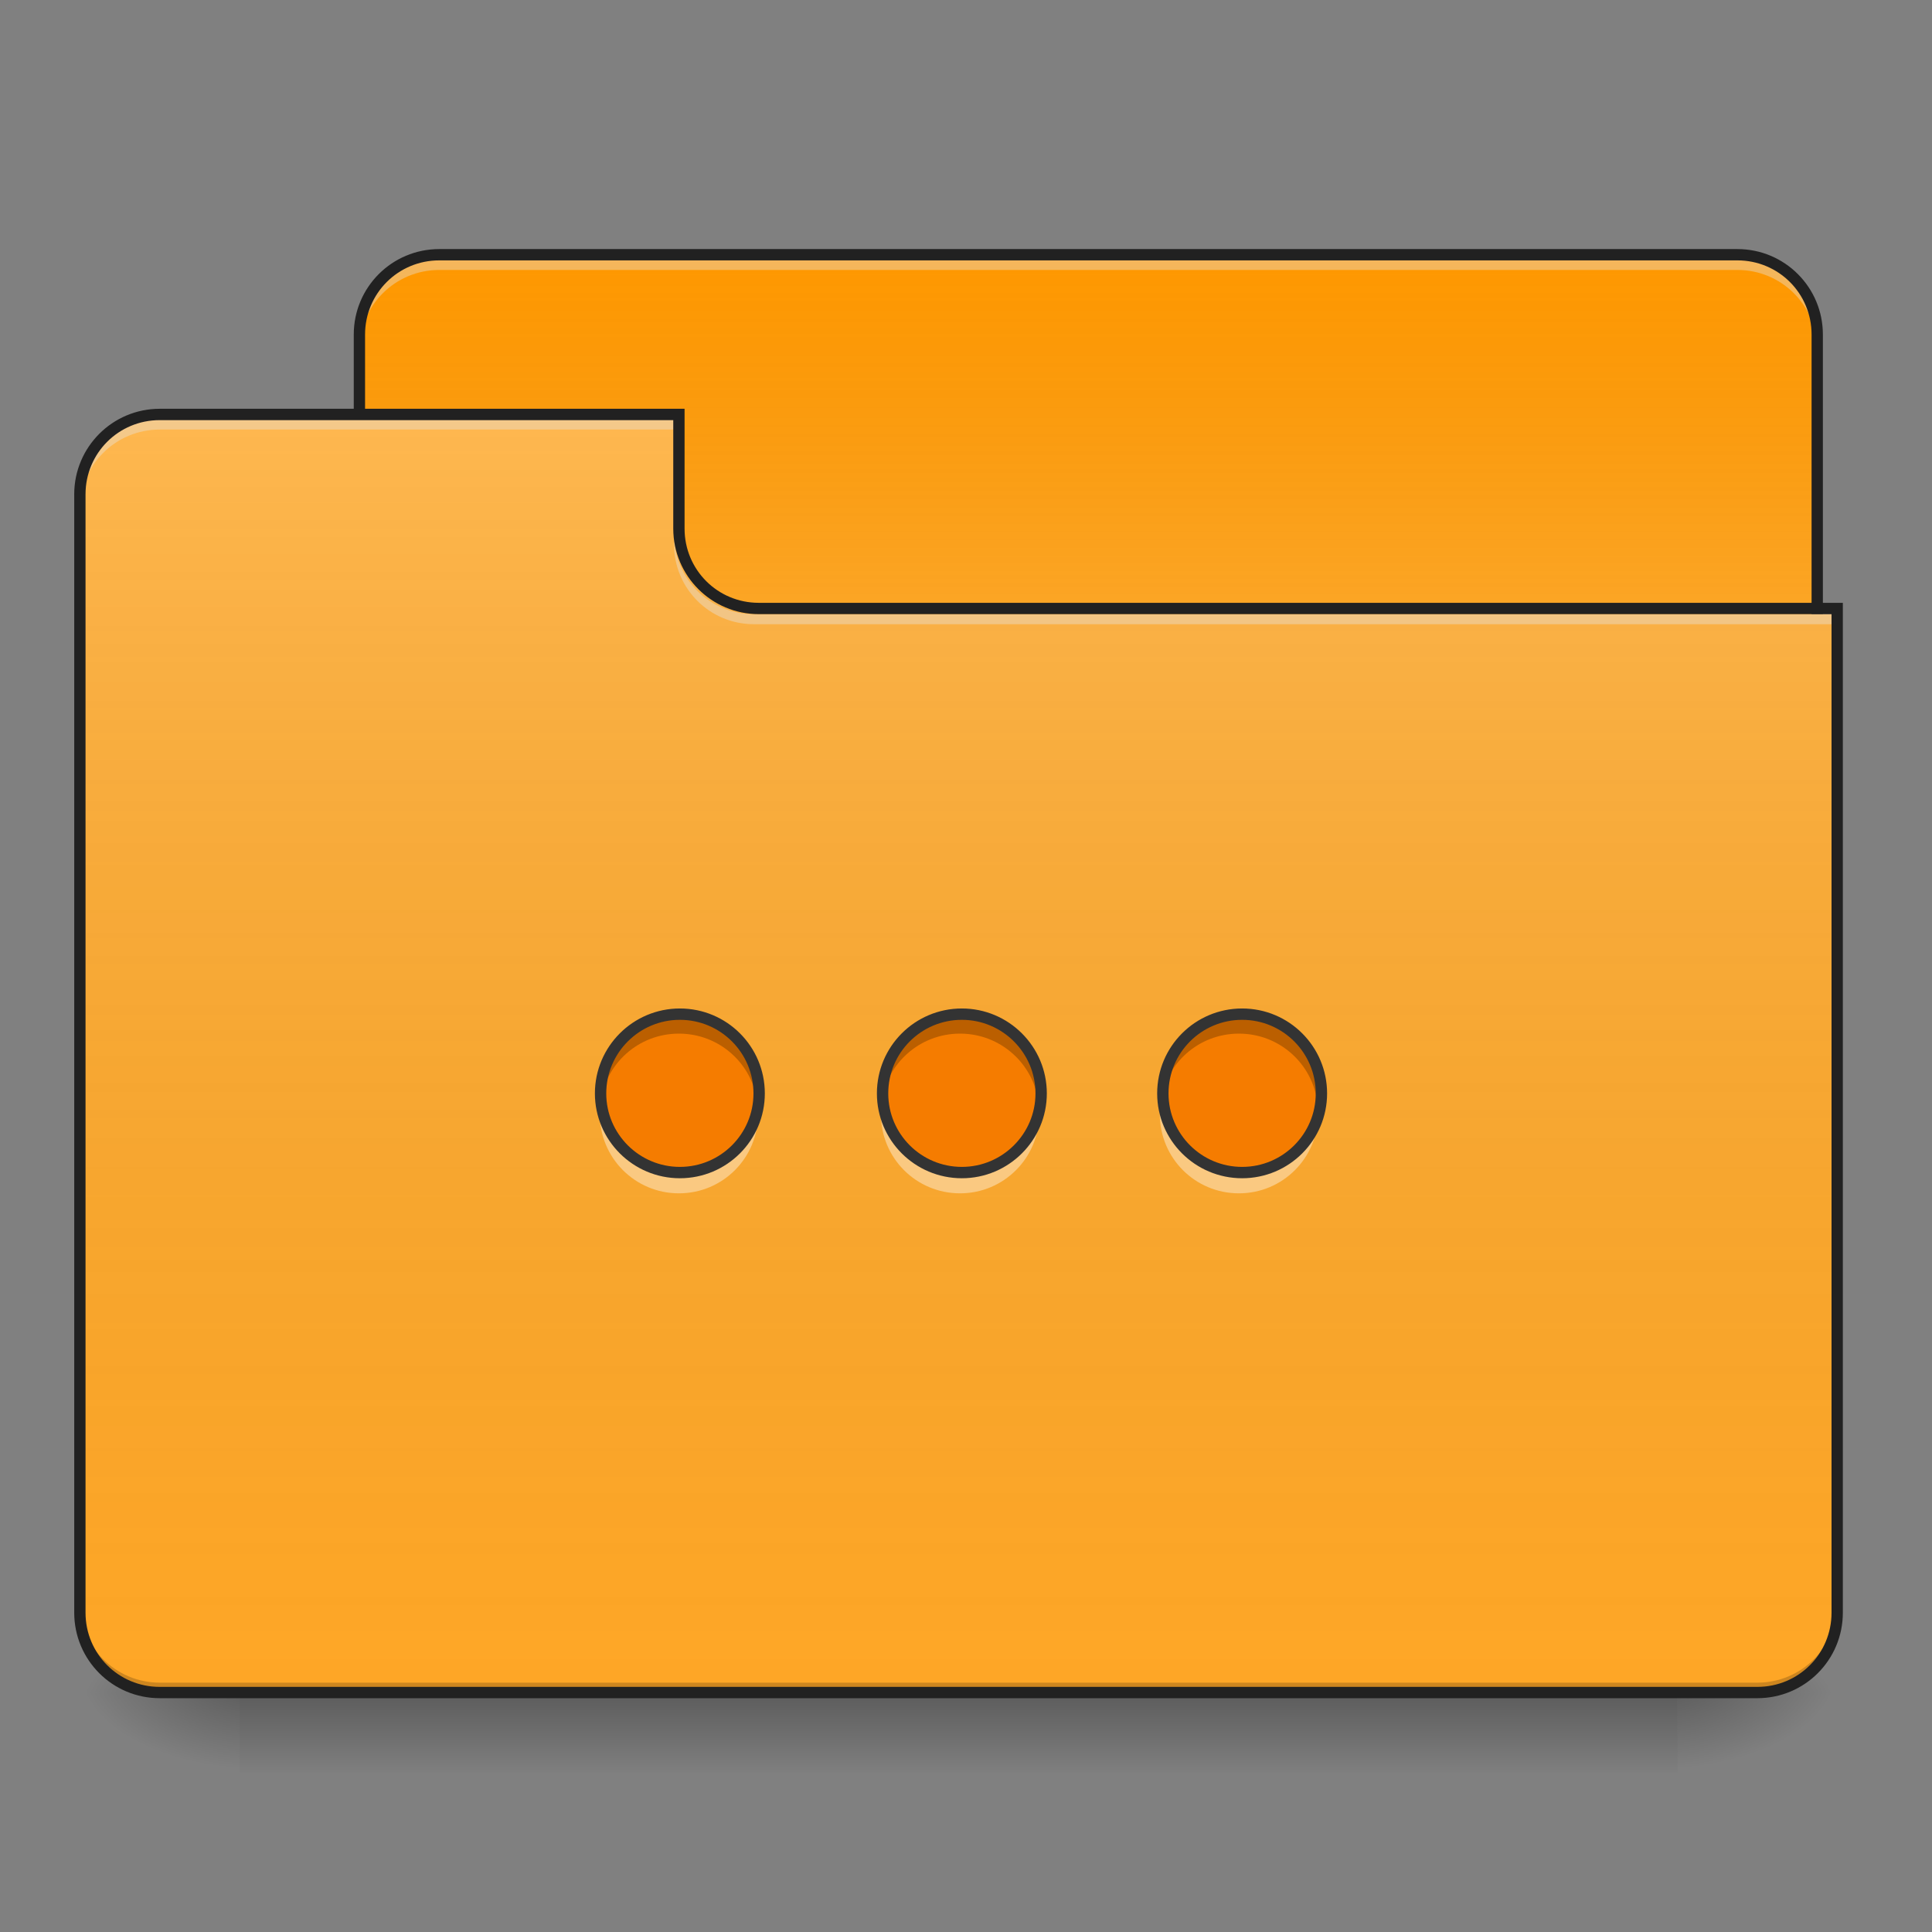<?xml version="1.0" encoding="UTF-8"?>
<svg xmlns="http://www.w3.org/2000/svg" xmlns:xlink="http://www.w3.org/1999/xlink" width="48px" height="48px" viewBox="0 0 48 48" version="1.1">
<rect x="0" y="0" width="48" height="48" fill="#808080" stroke="none"/>
<defs>
<linearGradient id="linear0" gradientUnits="userSpaceOnUse" x1="254" y1="233.5" x2="254" y2="254.667" gradientTransform="matrix(0.094,0,0,0.094,-0,20.158)">
<stop offset="0" style="stop-color:rgb(0%,0%,0%);stop-opacity:0.275;"/>
<stop offset="1" style="stop-color:rgb(0%,0%,0%);stop-opacity:0;"/>
</linearGradient>
<radialGradient id="radial0" gradientUnits="userSpaceOnUse" cx="450.909" cy="189.579" fx="450.909" fy="189.579" r="21.167" gradientTransform="matrix(0,-0.117,-0.211,-0,81.173,95.393)">
<stop offset="0" style="stop-color:rgb(0%,0%,0%);stop-opacity:0.314;"/>
<stop offset="0.222" style="stop-color:rgb(0%,0%,0%);stop-opacity:0.275;"/>
<stop offset="1" style="stop-color:rgb(0%,0%,0%);stop-opacity:0;"/>
</radialGradient>
<radialGradient id="radial1" gradientUnits="userSpaceOnUse" cx="450.909" cy="189.579" fx="450.909" fy="189.579" r="21.167" gradientTransform="matrix(-0,0.117,0.211,0,-33.543,-11.291)">
<stop offset="0" style="stop-color:rgb(0%,0%,0%);stop-opacity:0.314;"/>
<stop offset="0.222" style="stop-color:rgb(0%,0%,0%);stop-opacity:0.275;"/>
<stop offset="1" style="stop-color:rgb(0%,0%,0%);stop-opacity:0;"/>
</radialGradient>
<radialGradient id="radial2" gradientUnits="userSpaceOnUse" cx="450.909" cy="189.579" fx="450.909" fy="189.579" r="21.167" gradientTransform="matrix(-0,-0.117,0.211,-0,-33.543,95.393)">
<stop offset="0" style="stop-color:rgb(0%,0%,0%);stop-opacity:0.314;"/>
<stop offset="0.222" style="stop-color:rgb(0%,0%,0%);stop-opacity:0.275;"/>
<stop offset="1" style="stop-color:rgb(0%,0%,0%);stop-opacity:0;"/>
</radialGradient>
<radialGradient id="radial3" gradientUnits="userSpaceOnUse" cx="450.909" cy="189.579" fx="450.909" fy="189.579" r="21.167" gradientTransform="matrix(0,0.117,-0.211,0,81.173,-11.291)">
<stop offset="0" style="stop-color:rgb(0%,0%,0%);stop-opacity:0.314;"/>
<stop offset="0.222" style="stop-color:rgb(0%,0%,0%);stop-opacity:0.275;"/>
<stop offset="1" style="stop-color:rgb(0%,0%,0%);stop-opacity:0;"/>
</radialGradient>
<linearGradient id="linear1" gradientUnits="userSpaceOnUse" x1="254" y1="-147.5" x2="254" y2="-31.083" gradientTransform="matrix(0.094,0,0,0.094,0,20.158)">
<stop offset="0" style="stop-color:rgb(64.314%,64.314%,64.314%);stop-opacity:0;"/>
<stop offset="1" style="stop-color:rgb(100%,100%,100%);stop-opacity:0.196;"/>
</linearGradient>
<linearGradient id="linear2" gradientUnits="userSpaceOnUse" x1="254" y1="233.5" x2="254" y2="-105.167" gradientTransform="matrix(0.094,0,0,0.094,-0,20.158)">
<stop offset="0" style="stop-color:rgb(34.51%,34.51%,34.51%);stop-opacity:0;"/>
<stop offset="1" style="stop-color:rgb(98.039%,98.039%,98.039%);stop-opacity:0.196;"/>
</linearGradient>
</defs>
<g id="surface1">
<path style=" stroke:none;fill-rule:nonzero;fill:url(#linear0);" d="M 5.953 42.051 L 41.676 42.051 L 41.676 44.035 L 5.953 44.035 Z M 5.953 42.051 "/>
<path style=" stroke:none;fill-rule:nonzero;fill:url(#radial0);" d="M 41.676 42.051 L 45.645 42.051 L 45.645 40.066 L 41.676 40.066 Z M 41.676 42.051 "/>
<path style=" stroke:none;fill-rule:nonzero;fill:url(#radial1);" d="M 5.953 42.051 L 1.984 42.051 L 1.984 44.035 L 5.953 44.035 Z M 5.953 42.051 "/>
<path style=" stroke:none;fill-rule:nonzero;fill:url(#radial2);" d="M 5.953 42.051 L 1.984 42.051 L 1.984 40.066 L 5.953 40.066 Z M 5.953 42.051 "/>
<path style=" stroke:none;fill-rule:nonzero;fill:url(#radial3);" d="M 41.676 42.051 L 45.645 42.051 L 45.645 44.035 L 41.676 44.035 Z M 41.676 42.051 "/>
<path style=" stroke:none;fill-rule:nonzero;fill:rgb(100%,59.608%,0%);fill-opacity:1;" d="M 10.914 6.328 L 43.164 6.328 C 44.262 6.328 45.148 7.219 45.148 8.312 L 45.148 15.754 C 45.148 16.852 44.262 17.738 43.164 17.738 L 10.914 17.738 C 9.82 17.738 8.93 16.852 8.93 15.754 L 8.93 8.312 C 8.93 7.219 9.82 6.328 10.914 6.328 Z M 10.914 6.328 "/>
<path style=" stroke:none;fill-rule:nonzero;fill:url(#linear1);" d="M 10.914 6.328 L 43.164 6.328 C 44.262 6.328 45.148 7.219 45.148 8.312 L 45.148 15.754 C 45.148 16.852 44.262 17.738 43.164 17.738 L 10.914 17.738 C 9.82 17.738 8.93 16.852 8.93 15.754 L 8.93 8.312 C 8.93 7.219 9.82 6.328 10.914 6.328 Z M 10.914 6.328 "/>
<path style=" stroke:none;fill-rule:nonzero;fill:rgb(90.196%,90.196%,90.196%);fill-opacity:0.392;" d="M 10.914 6.457 C 9.816 6.457 8.93 7.344 8.93 8.441 L 8.93 8.691 C 8.93 7.59 9.816 6.707 10.914 6.707 L 43.164 6.707 C 44.266 6.707 45.148 7.59 45.148 8.691 L 45.148 8.441 C 45.148 7.344 44.266 6.457 43.164 6.457 Z M 10.914 6.457 "/>
<path style=" stroke:none;fill-rule:nonzero;fill:rgb(12.941%,12.941%,12.941%);fill-opacity:1;" d="M 10.914 6.188 C 9.738 6.188 8.789 7.137 8.789 8.312 L 8.789 15.754 C 8.789 16.93 9.738 17.879 10.914 17.879 L 43.164 17.879 C 44.34 17.879 45.289 16.93 45.289 15.754 L 45.289 8.312 C 45.289 7.137 44.34 6.188 43.164 6.188 Z M 10.914 6.469 L 43.164 6.469 C 44.188 6.469 45.008 7.289 45.008 8.312 L 45.008 15.754 C 45.008 16.781 44.188 17.598 43.164 17.598 L 10.914 17.598 C 9.891 17.598 9.07 16.781 9.07 15.754 L 9.07 8.312 C 9.07 7.289 9.891 6.469 10.914 6.469 Z M 10.914 6.469 "/>
<path style=" stroke:none;fill-rule:nonzero;fill:rgb(100%,65.49%,14.902%);fill-opacity:1;" d="M 3.969 10.297 C 2.871 10.297 1.984 11.184 1.984 12.281 L 1.984 40.066 C 1.984 41.164 2.871 42.051 3.969 42.051 L 43.66 42.051 C 44.762 42.051 45.645 41.164 45.645 40.066 L 45.645 15.258 L 18.852 15.258 C 17.754 15.258 16.867 14.375 16.867 13.273 L 16.867 10.297 Z M 3.969 10.297 "/>
<path style=" stroke:none;fill-rule:nonzero;fill:url(#linear2);" d="M 3.969 10.297 C 2.871 10.297 1.984 11.184 1.984 12.281 L 1.984 40.066 C 1.984 41.164 2.871 42.051 3.969 42.051 L 43.66 42.051 C 44.762 42.051 45.645 41.164 45.645 40.066 L 45.645 15.258 L 18.852 15.258 C 17.754 15.258 16.867 14.375 16.867 13.273 L 16.867 10.297 Z M 3.969 10.297 "/>
<path style=" stroke:none;fill-rule:nonzero;fill:rgb(0%,0%,0%);fill-opacity:0.196;" d="M 3.969 42.051 C 2.871 42.051 1.984 41.164 1.984 40.066 L 1.984 39.816 C 1.984 40.918 2.871 41.805 3.969 41.805 L 43.66 41.805 C 44.762 41.805 45.645 40.918 45.645 39.816 L 45.645 40.066 C 45.645 41.164 44.762 42.051 43.66 42.051 Z M 3.969 42.051 "/>
<path style=" stroke:none;fill-rule:nonzero;fill:rgb(90.196%,90.196%,90.196%);fill-opacity:0.392;" d="M 3.969 10.422 C 2.871 10.422 1.984 11.309 1.984 12.406 L 1.984 12.656 C 1.984 11.555 2.871 10.672 3.969 10.672 L 16.867 10.672 L 16.867 10.422 Z M 3.969 10.422 "/>
<path style=" stroke:none;fill-rule:nonzero;fill:rgb(90.196%,90.196%,90.196%);fill-opacity:0.392;" d="M 18.73 15.508 C 17.629 15.508 16.746 14.621 16.746 13.523 L 16.746 13.273 C 16.746 14.375 17.629 15.262 18.73 15.258 L 45.645 15.258 L 45.645 15.508 Z M 18.73 15.508 "/>
<path style=" stroke:none;fill-rule:nonzero;fill:rgb(12.941%,12.941%,12.941%);fill-opacity:1;" d="M 3.969 10.156 C 2.793 10.156 1.844 11.109 1.844 12.281 L 1.844 40.066 C 1.844 41.242 2.793 42.191 3.969 42.191 L 43.66 42.191 C 44.836 42.191 45.785 41.242 45.785 40.066 L 45.785 14.977 L 18.852 14.977 C 17.828 14.977 17.008 14.156 17.008 13.133 L 17.008 10.156 Z M 3.969 10.438 L 16.727 10.438 L 16.727 13.133 C 16.727 14.309 17.68 15.258 18.852 15.258 L 45.504 15.258 L 45.504 40.066 C 45.504 41.09 44.684 41.91 43.66 41.91 L 3.969 41.91 C 2.945 41.91 2.125 41.09 2.125 40.066 L 2.125 12.281 C 2.125 11.258 2.945 10.438 3.969 10.438 Z M 3.969 10.438 "/>
<path style=" stroke:none;fill-rule:nonzero;fill:rgb(96.078%,48.627%,0%);fill-opacity:1;" d="M 16.848 25.184 C 17.934 25.184 18.812 26.062 18.812 27.148 C 18.812 28.23 17.934 29.109 16.848 29.109 C 15.766 29.109 14.883 28.23 14.883 27.148 C 14.883 26.062 15.766 25.184 16.848 25.184 Z M 16.848 25.184 "/>
<path style=" stroke:none;fill-rule:nonzero;fill:rgb(96.078%,48.627%,0%);fill-opacity:1;" d="M 23.836 25.184 C 24.918 25.184 25.801 26.062 25.801 27.148 C 25.801 28.23 24.918 29.109 23.836 29.109 C 22.75 29.109 21.871 28.23 21.871 27.148 C 21.871 26.062 22.75 25.184 23.836 25.184 Z M 23.836 25.184 "/>
<path style=" stroke:none;fill-rule:nonzero;fill:rgb(96.078%,48.627%,0%);fill-opacity:1;" d="M 30.781 25.184 C 31.867 25.184 32.746 26.062 32.746 27.148 C 32.746 28.23 31.867 29.109 30.781 29.109 C 29.695 29.109 28.816 28.23 28.816 27.148 C 28.816 26.062 29.695 25.184 30.781 25.184 Z M 30.781 25.184 "/>
<path style=" stroke:none;fill-rule:nonzero;fill:rgb(0%,0%,0%);fill-opacity:0.235;" d="M 30.781 25.184 C 29.691 25.184 28.816 26.059 28.816 27.148 C 28.816 27.23 28.82 27.312 28.832 27.395 C 28.953 26.426 29.777 25.68 30.781 25.68 C 31.785 25.68 32.609 26.426 32.73 27.395 C 32.738 27.312 32.746 27.23 32.746 27.148 C 32.746 26.059 31.867 25.184 30.781 25.184 Z M 30.781 25.184 "/>
<path style=" stroke:none;fill-rule:nonzero;fill:rgb(0%,0%,0%);fill-opacity:0.235;" d="M 23.852 25.184 C 22.762 25.184 21.887 26.059 21.887 27.148 C 21.887 27.23 21.891 27.312 21.902 27.395 C 22.023 26.426 22.848 25.68 23.852 25.68 C 24.855 25.68 25.68 26.426 25.801 27.395 C 25.809 27.312 25.816 27.23 25.816 27.148 C 25.816 26.059 24.938 25.184 23.852 25.184 Z M 23.852 25.184 "/>
<path style=" stroke:none;fill-rule:nonzero;fill:rgb(0%,0%,0%);fill-opacity:0.235;" d="M 16.867 25.184 C 15.781 25.184 14.902 26.059 14.902 27.148 C 14.902 27.23 14.91 27.312 14.918 27.395 C 15.043 26.426 15.863 25.68 16.867 25.68 C 17.871 25.68 18.695 26.426 18.816 27.395 C 18.828 27.312 18.832 27.23 18.832 27.148 C 18.832 26.059 17.957 25.184 16.867 25.184 Z M 16.867 25.184 "/>
<path style=" stroke:none;fill-rule:nonzero;fill:rgb(100%,100%,100%);fill-opacity:0.392;" d="M 30.781 29.648 C 29.691 29.648 28.816 28.77 28.816 27.684 C 28.816 27.598 28.82 27.516 28.832 27.434 C 28.953 28.406 29.777 29.152 30.781 29.152 C 31.785 29.152 32.609 28.406 32.73 27.434 C 32.738 27.516 32.746 27.598 32.746 27.684 C 32.746 28.77 31.867 29.648 30.781 29.648 Z M 30.781 29.648 "/>
<path style=" stroke:none;fill-rule:nonzero;fill:rgb(100%,100%,100%);fill-opacity:0.392;" d="M 23.852 29.648 C 22.762 29.648 21.887 28.77 21.887 27.684 C 21.887 27.598 21.891 27.516 21.902 27.434 C 22.023 28.406 22.848 29.152 23.852 29.152 C 24.855 29.152 25.68 28.406 25.801 27.434 C 25.809 27.516 25.816 27.598 25.816 27.684 C 25.816 28.77 24.938 29.648 23.852 29.648 Z M 23.852 29.648 "/>
<path style=" stroke:none;fill-rule:nonzero;fill:rgb(100%,100%,100%);fill-opacity:0.392;" d="M 16.867 29.648 C 15.781 29.648 14.902 28.77 14.902 27.684 C 14.902 27.598 14.91 27.516 14.918 27.434 C 15.043 28.406 15.863 29.152 16.867 29.152 C 17.871 29.152 18.695 28.406 18.816 27.434 C 18.828 27.516 18.832 27.598 18.832 27.684 C 18.832 28.77 17.957 29.648 16.867 29.648 Z M 16.867 29.648 "/>
<path style="fill:none;stroke-width:3;stroke-linecap:round;stroke-linejoin:round;stroke:rgb(20%,20%,20%);stroke-opacity:1;stroke-miterlimit:4;" d="M 179.691 53.599 C 191.273 53.599 200.648 62.973 200.648 74.556 C 200.648 86.096 191.273 95.47 179.691 95.47 C 168.151 95.47 158.735 86.096 158.735 74.556 C 158.735 62.973 168.151 53.599 179.691 53.599 Z M 179.691 53.599 " transform="matrix(0.094,0,0,0.094,0,20.158)"/>
<path style="fill:none;stroke-width:3;stroke-linecap:round;stroke-linejoin:round;stroke:rgb(20%,20%,20%);stroke-opacity:1;stroke-miterlimit:4;" d="M 254.226 53.599 C 265.766 53.599 275.182 62.973 275.182 74.556 C 275.182 86.096 265.766 95.47 254.226 95.47 C 242.643 95.47 233.269 86.096 233.269 74.556 C 233.269 62.973 242.643 53.599 254.226 53.599 Z M 254.226 53.599 " transform="matrix(0.094,0,0,0.094,0,20.158)"/>
<path style="fill:none;stroke-width:3;stroke-linecap:round;stroke-linejoin:round;stroke:rgb(20%,20%,20%);stroke-opacity:1;stroke-miterlimit:4;" d="M 328.302 53.599 C 339.884 53.599 349.258 62.973 349.258 74.556 C 349.258 86.096 339.884 95.47 328.302 95.47 C 316.72 95.47 307.346 86.096 307.346 74.556 C 307.346 62.973 316.72 53.599 328.302 53.599 Z M 328.302 53.599 " transform="matrix(0.094,0,0,0.094,0,20.158)"/>
</g>
</svg>
